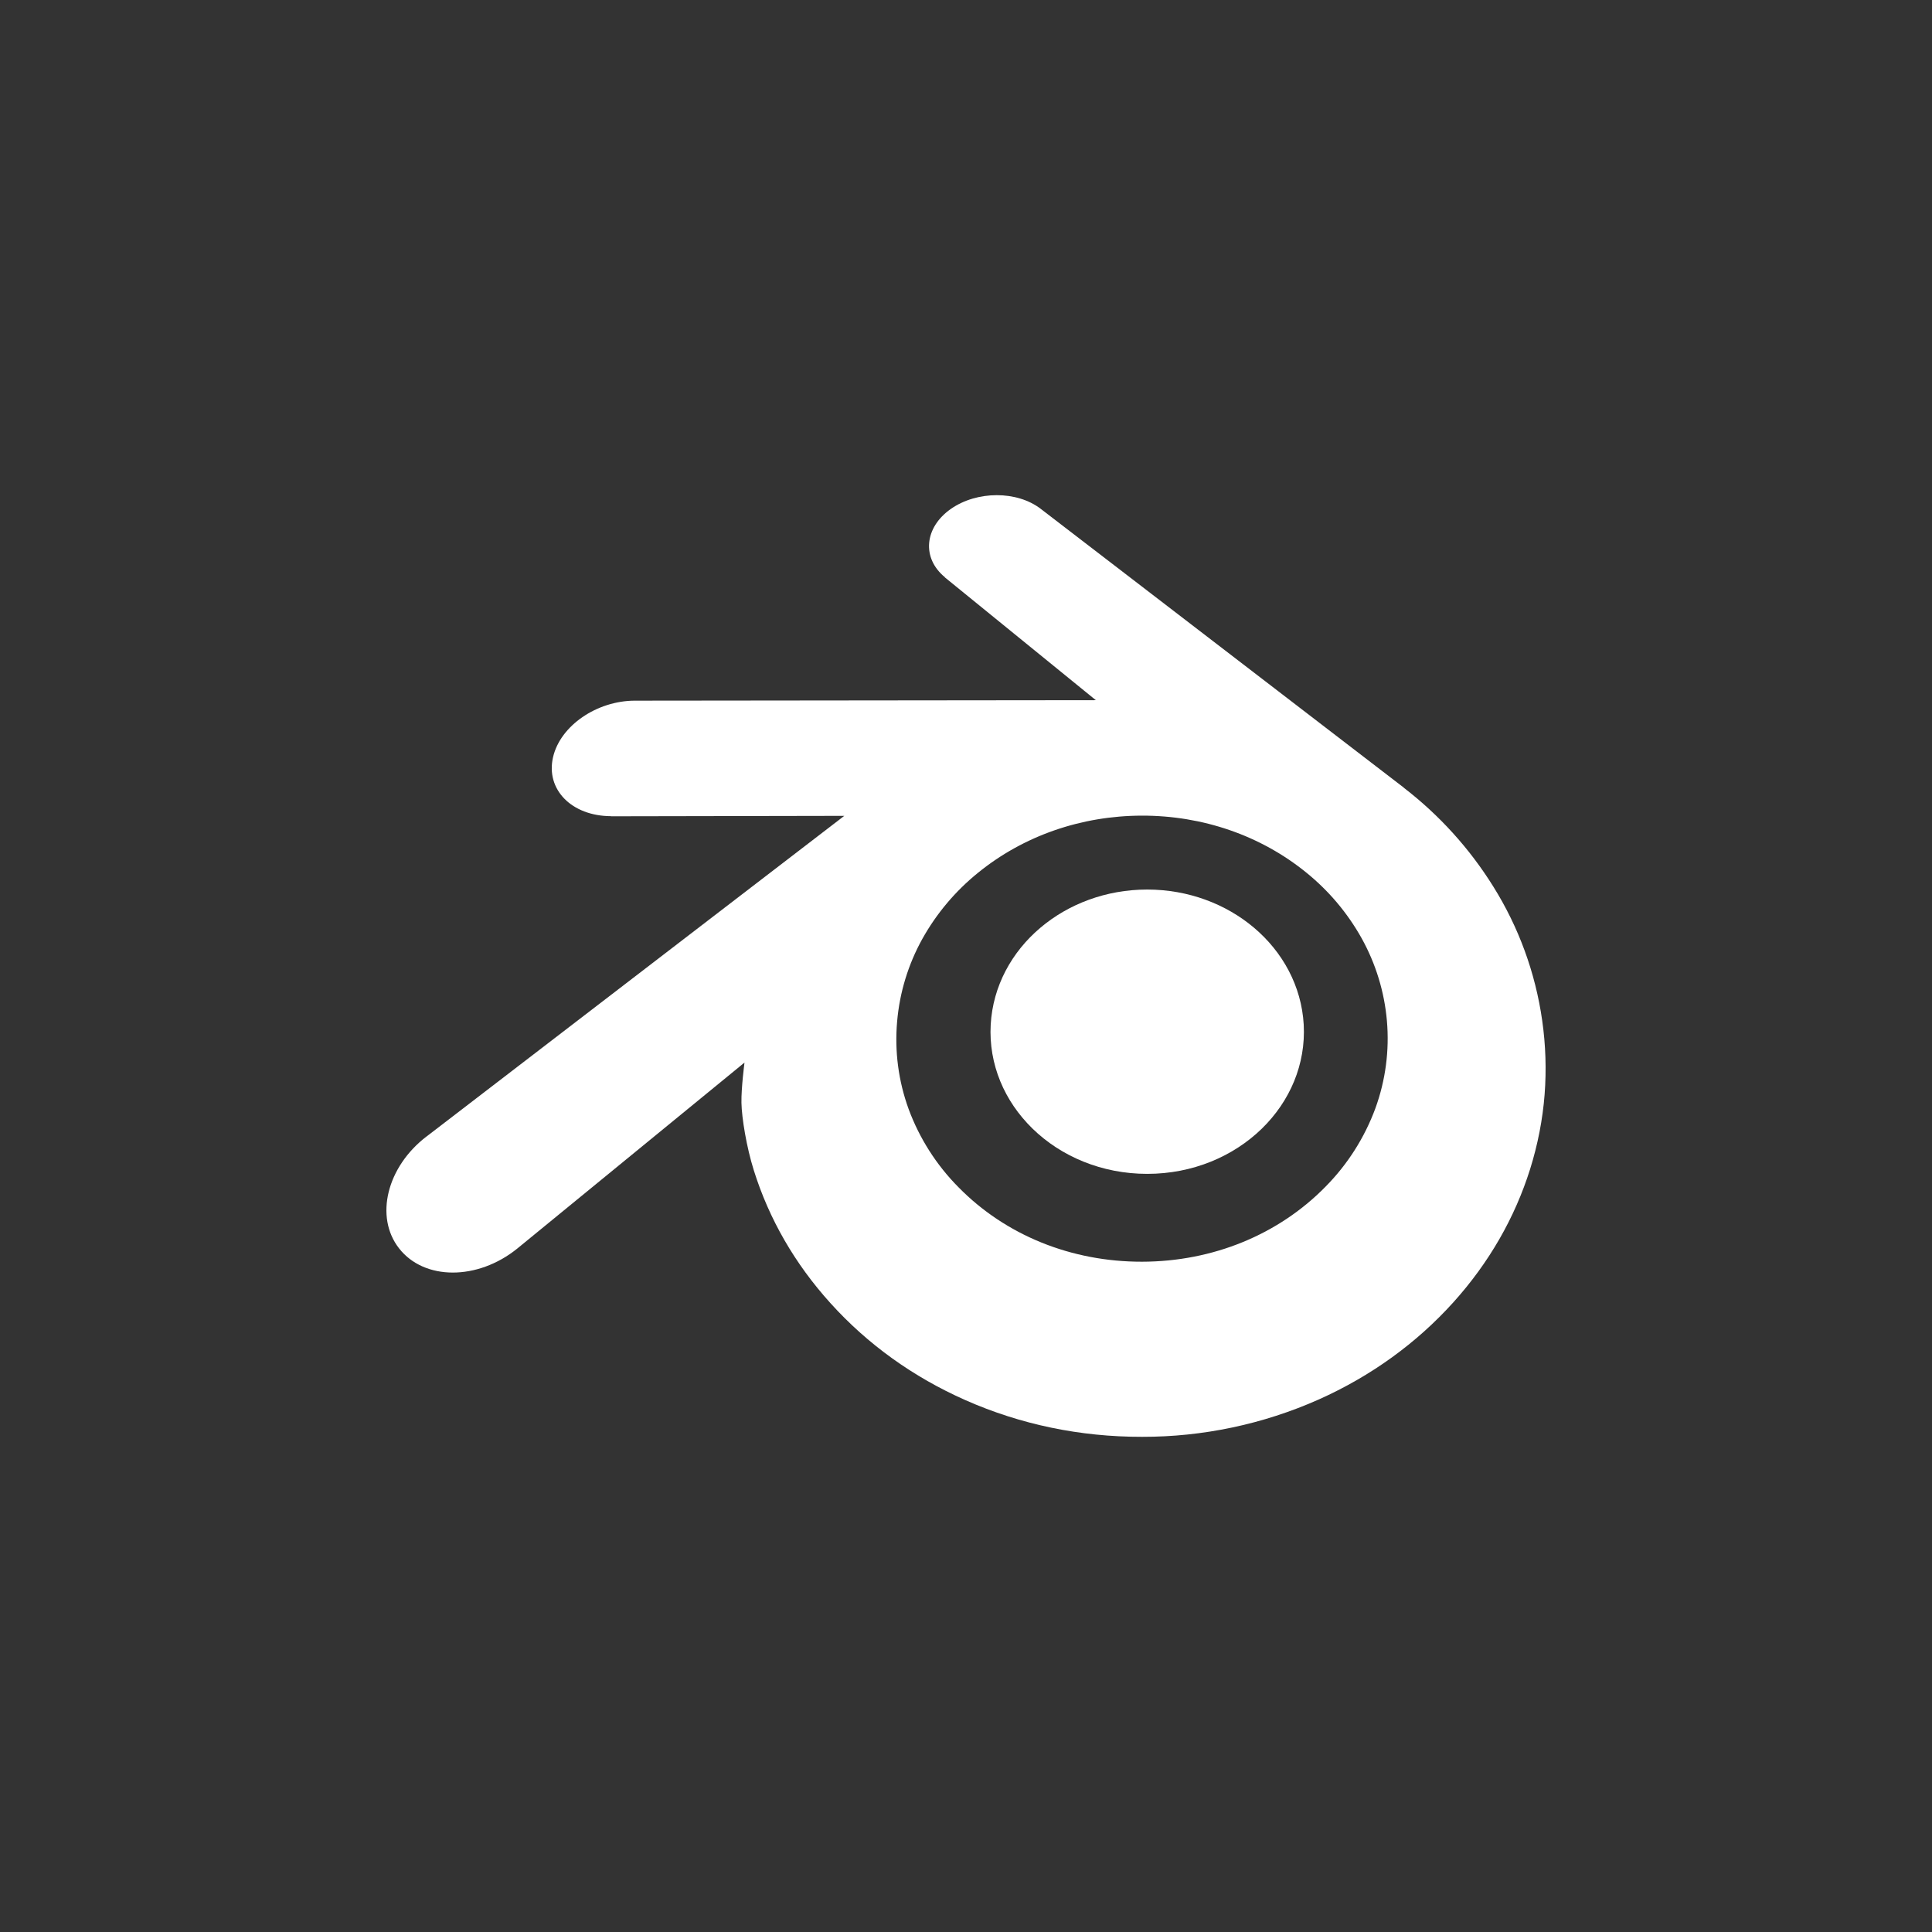 <svg width="80" height="80" viewBox="0 0 80 80" fill="none" xmlns="http://www.w3.org/2000/svg">
<rect x="0" y="0" width="80" height="80" fill="#333333" stroke="none"/>
<path d="M41.023 42.428C41.113 40.827 41.897 39.416 43.079 38.417C44.239 37.434 45.8 36.834 47.504 36.834C49.206 36.834 50.767 37.434 51.928 38.417C53.109 39.416 53.893 40.827 53.984 42.426C54.074 44.071 53.413 45.599 52.253 46.732C51.07 47.884 49.388 48.607 47.504 48.607C45.62 48.607 43.934 47.884 42.753 46.732C41.592 45.599 40.932 44.071 41.023 42.428Z" fill="white"/>
<path d="M30.702 45.663C30.713 46.289 30.913 47.507 31.213 48.458C31.842 50.47 32.911 52.332 34.398 53.972C35.923 55.659 37.802 57.014 39.972 57.975C42.253 58.985 44.724 59.5 47.291 59.496C49.811 59.5 52.303 58.974 54.606 57.95C56.776 56.979 58.653 55.618 60.176 53.931C61.662 52.283 62.728 50.418 63.36 48.406C63.677 47.389 63.878 46.357 63.959 45.322C64.037 44.3 64.004 43.273 63.859 42.258C63.579 40.284 62.887 38.39 61.828 36.7C60.847 35.128 59.593 33.745 58.123 32.615L58.127 32.613L43.132 21.099C43.119 21.089 43.108 21.078 43.093 21.069C42.109 20.314 40.455 20.316 39.373 21.073C38.279 21.839 38.154 23.104 39.128 23.903L39.123 23.907L45.377 28.993L26.316 29.013H26.29C24.715 29.015 23.2 30.048 22.9 31.355C22.592 32.686 23.662 33.79 25.3 33.796L25.298 33.801L34.96 33.783L17.719 47.017L17.653 47.066C16.027 48.311 15.501 50.382 16.525 51.693C17.565 53.025 19.776 53.028 21.419 51.7L30.828 43.999C30.828 43.999 30.691 45.039 30.702 45.663ZM54.881 49.144C52.942 51.119 50.228 52.239 47.291 52.245C44.35 52.25 41.635 51.141 39.697 49.169C38.781 48.249 38.074 47.142 37.624 45.924C37.202 44.765 37.039 43.528 37.148 42.299C37.251 41.101 37.605 39.938 38.187 38.886C38.773 37.833 39.556 36.902 40.493 36.144C42.378 34.608 44.777 33.777 47.287 33.774C49.799 33.77 52.196 34.594 54.083 36.125C55.019 36.88 55.801 37.808 56.386 38.858C56.969 39.91 57.325 41.072 57.429 42.27C57.536 43.497 57.373 44.734 56.952 45.892C56.502 47.112 55.796 48.221 54.881 49.144Z" fill="white"/>
</svg>
